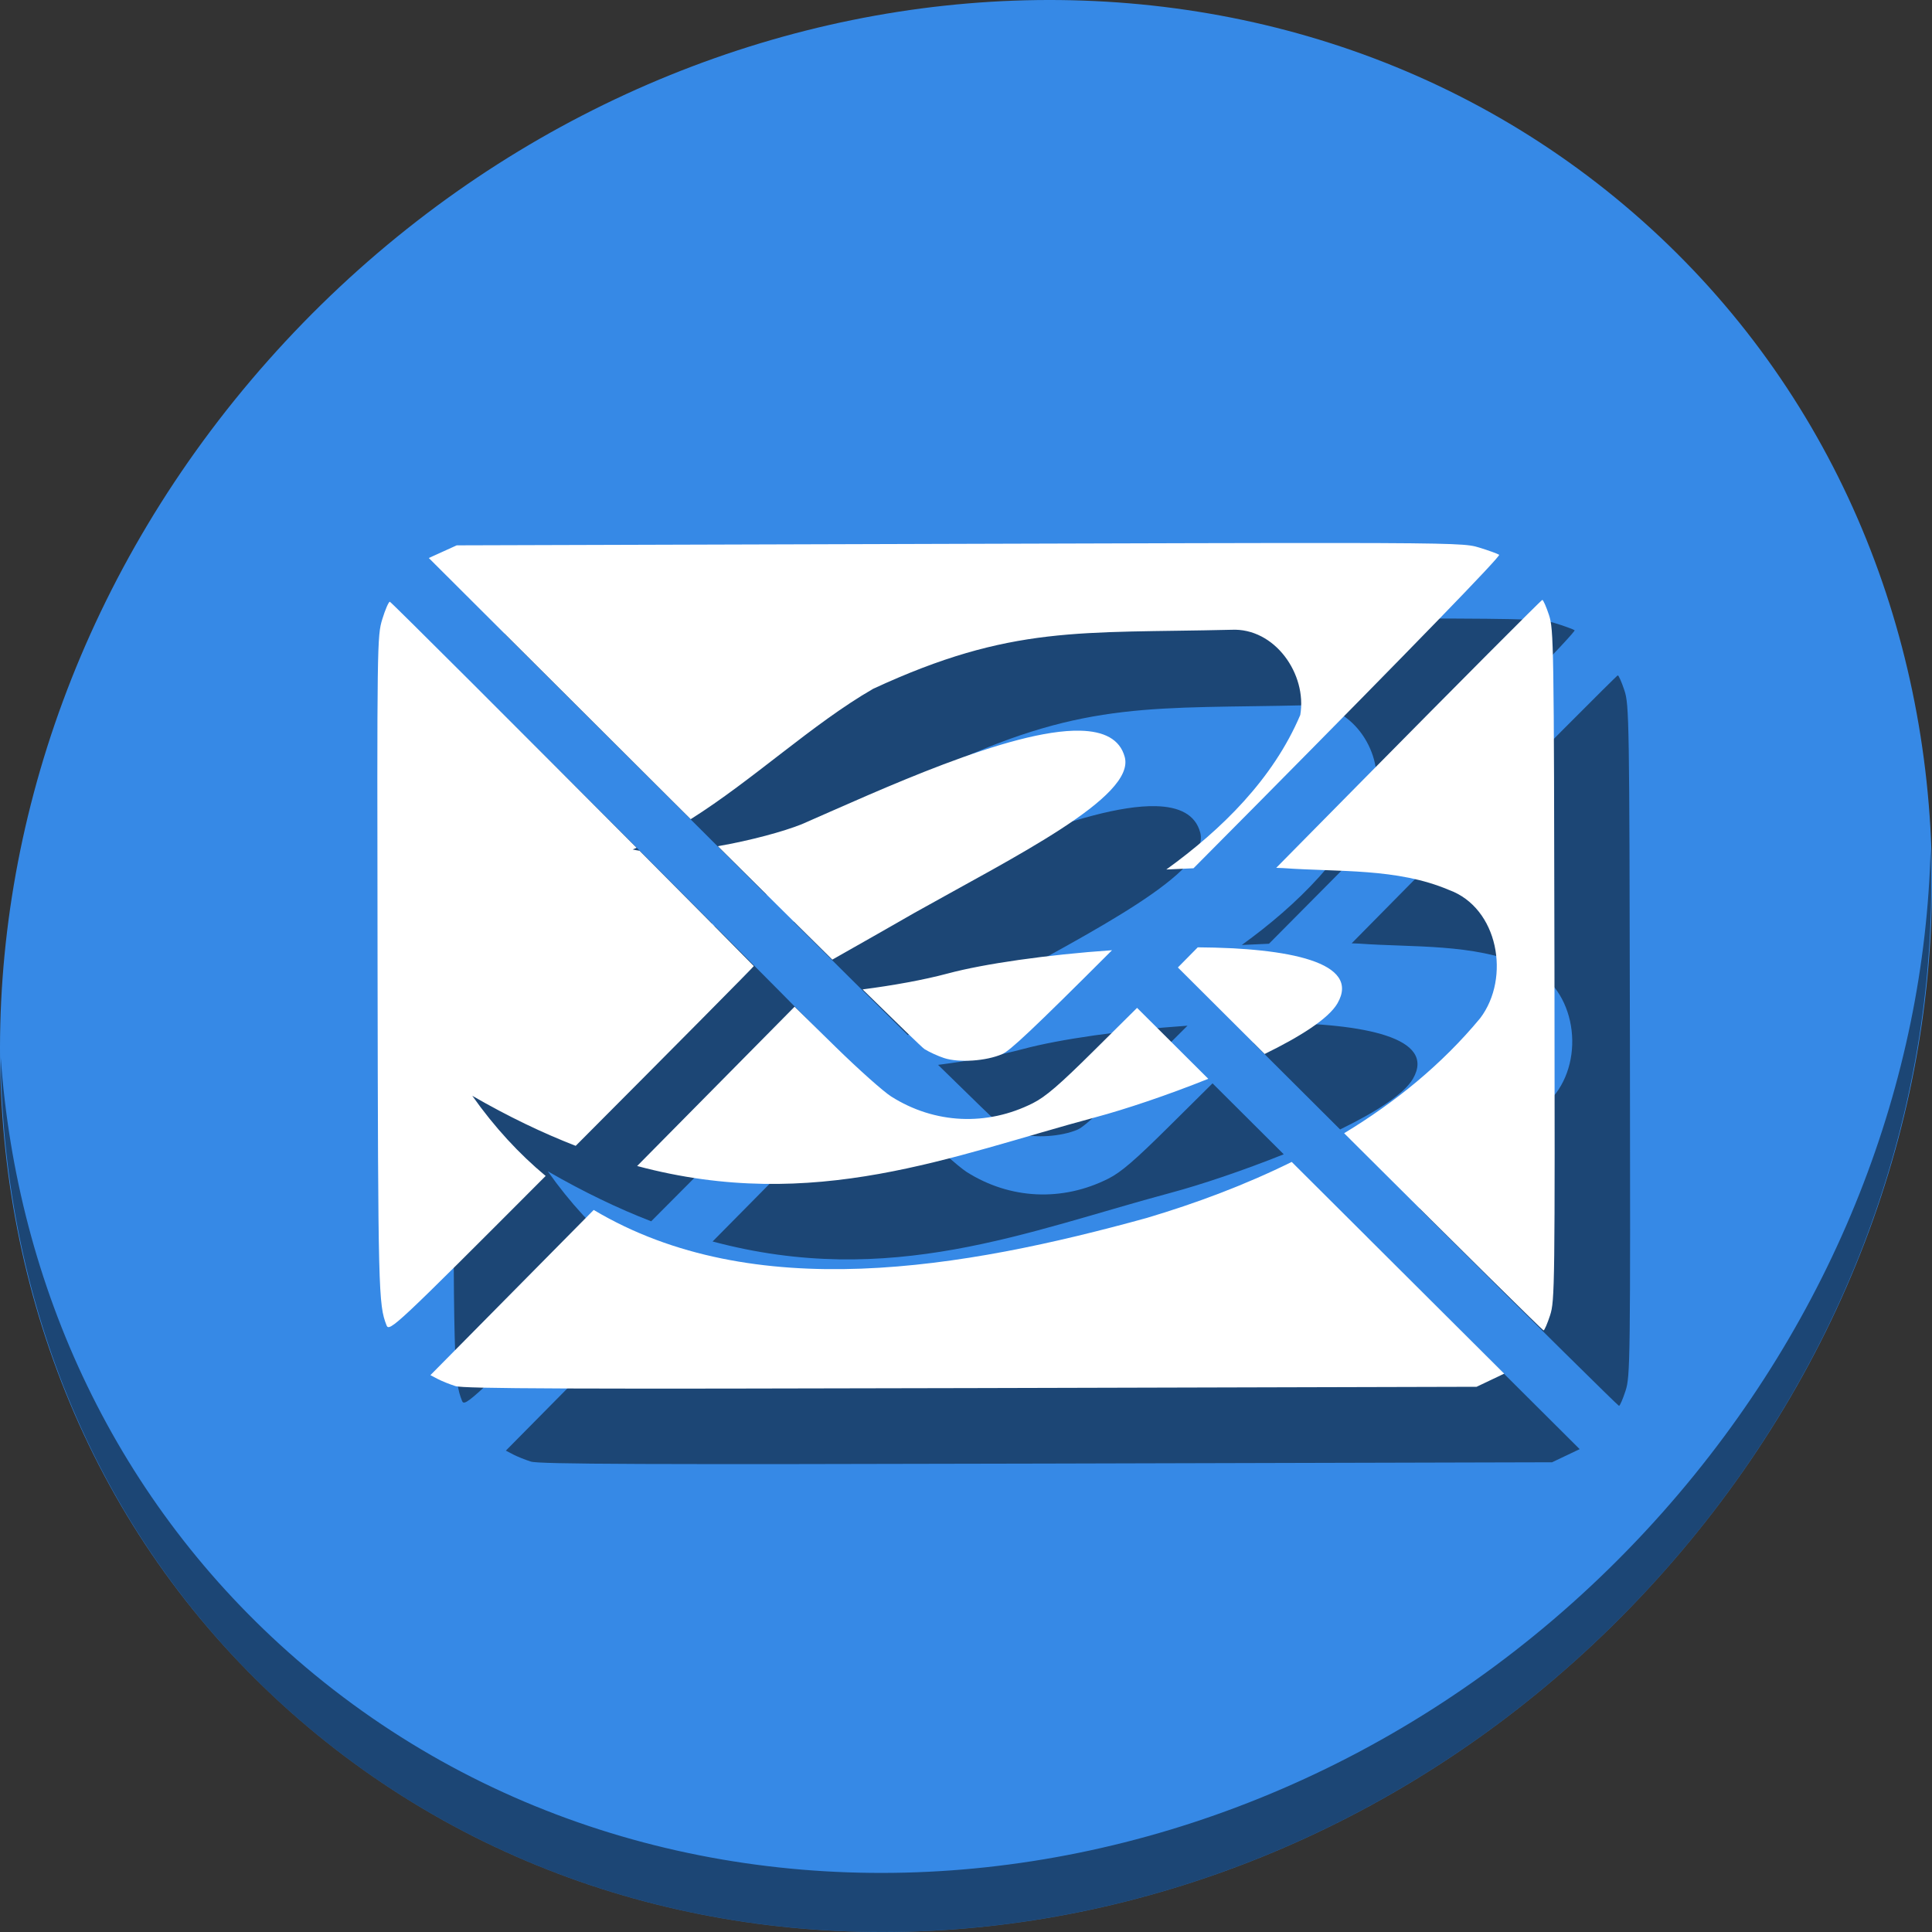 <?xml version="1.0" encoding="UTF-8" standalone="no"?>
<!-- Created with Inkscape (http://www.inkscape.org/) -->

<svg
   xmlns:dc="http://purl.org/dc/elements/1.1/"
   xmlns:cc="http://creativecommons.org/ns#"
   xmlns:rdf="http://www.w3.org/1999/02/22-rdf-syntax-ns#"
   xmlns:svg="http://www.w3.org/2000/svg"
   xmlns="http://www.w3.org/2000/svg"
   xmlns:xlink="http://www.w3.org/1999/xlink"
   xmlns:sodipodi="http://sodipodi.sourceforge.net/DTD/sodipodi-0.dtd"
   xmlns:inkscape="http://www.inkscape.org/namespaces/inkscape"
   version="1.0"
   width="512"
   height="512"
   id="svg2"
   inkscape:version="0.92.3 (2405546, 2018-03-11)"
   sodipodi:docname="trojita.svg">
  <rect width="100%" height="100%" fill="#333333" stroke="none"/>
  <sodipodi:namedview
     pagecolor="#ffffff"
     bordercolor="#666666"
     borderopacity="1"
     objecttolerance="10"
     gridtolerance="10"
     guidetolerance="10"
     inkscape:pageopacity="0"
     inkscape:pageshadow="2"
     inkscape:window-width="1366"
     inkscape:window-height="711"
     id="namedview41"
     showgrid="false"
     inkscape:zoom="0.43457605"
     inkscape:cx="501.39189"
     inkscape:cy="136.30902"
     inkscape:window-x="0"
     inkscape:window-y="28"
     inkscape:window-maximized="1"
     inkscape:current-layer="svg2" />
  <defs
     id="defs4">
    <linearGradient
       id="linearGradient3737">
      <stop
         id="stop3739"
         style="stop-color:#ffffff;stop-opacity:1"
         offset="0" />
      <stop
         id="stop3741"
         style="stop-color:#ffffff;stop-opacity:0"
         offset="1" />
    </linearGradient>
    <linearGradient
       id="linearGradient3378">
      <stop
         id="stop3380"
         style="stop-color:#f7f7f7;stop-opacity:1"
         offset="0" />
      <stop
         id="stop3382"
         style="stop-color:#cbcbcb;stop-opacity:1"
         offset="1" />
    </linearGradient>
    <filter
       height="1.309"
       y="-0.154"
       width="1.111"
       x="-0.055"
       id="filter3320">
      <feGaussianBlur
         id="feGaussianBlur3322"
         stdDeviation="5.138"
         inkscape:collect="always" />
    </filter>
    <filter
       id="filter3346">
      <feGaussianBlur
         id="feGaussianBlur3348"
         stdDeviation="4.308"
         inkscape:collect="always" />
    </filter>
    <filter
       id="filter3374">
      <feGaussianBlur
         id="feGaussianBlur3376"
         stdDeviation="2.824"
         inkscape:collect="always" />
    </filter>
    <filter
       height="3.677"
       y="-1.338"
       width="1.218"
       x="-0.109"
       id="filter3590">
      <feGaussianBlur
         id="feGaussianBlur3592"
         stdDeviation="13.174"
         inkscape:collect="always" />
    </filter>
    <filter
       id="filter3608">
      <feGaussianBlur
         id="feGaussianBlur3610"
         stdDeviation="0.652"
         inkscape:collect="always" />
    </filter>
    <linearGradient
       x1="450.008"
       y1="149.295"
       x2="450.008"
       y2="-180.363"
       id="linearGradient3634"
       xlink:href="#linearGradient3378"
       gradientUnits="userSpaceOnUse"
       gradientTransform="matrix(0.163,0,0,0.163,-48.613,6.655)" />
    <linearGradient
       x1="450.008"
       y1="149.295"
       x2="450.008"
       y2="-180.363"
       id="linearGradient3666"
       xlink:href="#linearGradient3378"
       gradientUnits="userSpaceOnUse"
       gradientTransform="matrix(0.182,0,0,0.182,-57.875,4.099)" />
    <filter
       height="1.245"
       y="-0.122"
       width="1.185"
       x="-0.092"
       id="filter3721">
      <feGaussianBlur
         id="feGaussianBlur3723"
         stdDeviation="1.021"
         inkscape:collect="always" />
    </filter>
    <filter
       height="3.686"
       y="-1.343"
       width="1.218"
       x="-0.109"
       id="filter3725">
      <feGaussianBlur
         id="feGaussianBlur3727"
         stdDeviation="13.173"
         inkscape:collect="always" />
    </filter>
    <filter
       id="filter3733">
      <feGaussianBlur
         id="feGaussianBlur3735"
         stdDeviation="4.35"
         inkscape:collect="always" />
    </filter>
    <linearGradient
       x1="11.071"
       y1="12.048"
       x2="181.874"
       y2="12.048"
       id="linearGradient3743"
       xlink:href="#linearGradient3737"
       gradientUnits="userSpaceOnUse" />
  </defs>
  <g
     id="g870">
    <path
       style="fill:#3689e6;fill-opacity:1;stroke-width:11.11"
       inkscape:connector-curvature="0"
       d="m 432.913,56.474 c 102.193,88.575 105.827,249.7 8.117,359.899 C 343.32,526.572 181.28,544.101 79.087,455.526 -23.106,366.951 -26.74,205.826 70.97,95.627 168.68,-14.572 330.72,-32.101 432.913,56.474 Z"
       id="path27" />
    <path
       style="opacity:1;fill:#000000;fill-opacity:0.49;stroke-width:11.11"
       inkscape:connector-curvature="0"
       d="M 511.636,224.904 C 510.084,286.215 486.474,349.058 440.669,400.718 342.959,510.917 180.919,528.446 78.726,439.871 30.827,398.356 4.497,340.923 0.194,280.229 0.799,346.585 27.117,410.482 79.079,455.519 181.272,544.094 343.32,526.556 441.022,416.366 490.727,360.308 514.027,291.075 511.636,224.904 Z"
       id="path51" />
    <path
       inkscape:connector-curvature="0"
       style="fill:#000000;stroke-width:0.694;fill-opacity:0.49"
       d="m 374.529,163.901 c -19.805,-0.017 -50.891,0.075 -100.27,0.223 l -133.223,0.398 -3.701,1.678 -3.699,1.68 64.52,64.346 c 1.72,1.715 3.199,3.18 4.891,4.865 16.587,-10.441 32.267,-25.267 48.32,-34.535 36.673,-17.007 54.935,-14.697 94.943,-15.656 11.501,-0.581 20.124,11.746 18.273,22.576 -7.184,16.927 -20.79,30.334 -35.494,40.951 2.365,-0.122 4.775,-0.232 7.203,-0.326 5.683,-5.727 10.171,-10.234 17.268,-17.4 40.612,-41.013 64.224,-65.347 63.73,-65.678 -0.431,-0.289 -2.813,-1.15 -5.295,-1.912 -2.787,-0.856 -4.459,-1.181 -37.467,-1.209 z m 54.201,15.078 c -0.244,2.2e-4 -22.074,21.919 -48.512,48.707 l -22.01,22.303 c 0.632,0.025 1.267,0.042 1.896,0.072 14.646,1.064 30.077,-0.065 43.844,5.768 13.131,4.743 16.425,23.285 8.33,33.988 -10.17,12.277 -22.517,22.294 -36.068,30.5 l 4.178,4.164 c 26.532,26.449 48.433,48.088 48.668,48.088 0.235,-4.1e-4 1.014,-1.797 1.73,-3.992 1.249,-3.828 1.296,-7.638 1.16,-92.807 -0.136,-85.168 -0.195,-88.979 -1.457,-92.803 -0.724,-2.193 -1.516,-3.989 -1.76,-3.988 z m -305.416,0.488 c -0.322,4.9e-4 -1.218,2.066 -1.992,4.588 -1.386,4.513 -1.406,5.965 -1.266,92.113 0.142,86.325 0.224,89.545 2.377,95.045 h -0.002 c 0.722,1.845 2.3,0.414 42.174,-39.574 -7,-5.823 -13.521,-12.845 -19.449,-21.246 9.563,5.521 18.675,9.879 27.41,13.268 26.056,-26.142 47.282,-47.56 47.203,-47.641 -6.09,-6.219 -17.606,-17.819 -30.289,-30.562 -0.633,-0.095 -1.243,-0.206 -1.809,-0.344 0.347,-0.138 0.691,-0.288 1.037,-0.432 -29.073,-29.21 -65.114,-65.215 -65.395,-65.215 z m 182.992,34.174 c -18.492,-0.45 -53.649,15.987 -73.83,24.785 -4.844,1.933 -13.472,4.301 -22.227,5.826 11.33,11.269 21.714,21.566 30.326,30.059 8.073,-4.576 16.302,-9.239 21.773,-12.398 26.438,-14.848 58.562,-30.685 55.723,-41.283 -1.289,-4.811 -5.601,-6.838 -11.766,-6.988 z m 31.111,57.412 -5.268,5.338 22.996,22.926 c 9.407,-4.592 16.948,-9.356 19.301,-13.432 6.279,-10.876 -12.908,-14.676 -37.029,-14.832 z m -22.719,0.766 c -17.29,1.192 -33.979,3.61 -43.461,6.15 -6.574,1.761 -14.62,3.19 -22.637,4.232 9.265,9.093 15.839,15.471 16.383,15.811 1.27,0.793 3.615,1.866 5.209,2.385 3.965,1.29 11.132,0.804 15.396,-1.045 2.022,-0.877 7.926,-6.342 29.109,-27.533 z m -84.129,14.977 -41.723,42.209 c 47.078,12.593 83.32,-2.694 121.463,-12.914 7.839,-2.1 19.016,-5.829 29.896,-10.195 l -18.871,-18.801 -11.625,11.525 c -8.983,8.907 -12.611,12.024 -15.959,13.717 -12.212,6.173 -26.094,5.524 -37.584,-1.758 -2.067,-1.31 -8.672,-7.197 -14.678,-13.082 z m 131.746,41.127 c -12.348,6.106 -25.358,10.963 -38.412,14.846 -48.639,13.424 -104.179,23.12 -146.566,-2.119 l -43.277,43.779 1.932,1.014 c 1.062,0.558 3.18,1.409 4.707,1.891 2.208,0.696 30.188,0.803 136.695,0.527 l 133.916,-0.346 3.66,-1.74 3.66,-1.74 -48.646,-48.471 z"
       id="path59" />
    <path
       id="path844"
       d="M 354.529 143.9 C 334.725 143.884 303.638 143.975 254.26 144.123 L 121.037 144.521 L 117.336 146.199 L 113.637 147.879 L 178.156 212.225 C 179.876 213.94 181.355 215.405 183.047 217.09 C 199.634 206.649 215.314 191.823 231.367 182.555 C 268.041 165.548 286.303 167.858 326.311 166.898 C 337.812 166.318 346.435 178.644 344.584 189.475 C 337.4 206.402 323.794 219.808 309.09 230.426 C 311.455 230.304 313.865 230.194 316.293 230.1 C 321.976 224.373 326.464 219.866 333.561 212.699 C 374.172 171.686 397.785 147.353 397.291 147.021 C 396.86 146.732 394.478 145.871 391.996 145.109 C 389.209 144.254 387.537 143.928 354.529 143.9 z M 408.73 158.979 C 408.487 158.979 386.657 180.898 360.219 207.686 L 338.209 229.988 C 338.841 230.013 339.476 230.03 340.105 230.061 C 354.751 231.125 370.183 229.996 383.949 235.828 C 397.08 240.572 400.374 259.113 392.279 269.816 C 382.109 282.093 369.763 292.11 356.211 300.316 L 360.389 304.48 C 386.92 330.93 408.822 352.569 409.057 352.568 C 409.292 352.568 410.071 350.772 410.787 348.576 C 412.036 344.748 412.083 340.938 411.947 255.77 C 411.811 170.601 411.752 166.791 410.49 162.967 C 409.767 160.774 408.974 158.978 408.73 158.979 z M 103.314 159.467 C 102.993 159.467 102.097 161.533 101.322 164.055 C 99.936 168.568 99.916 170.02 100.057 256.168 C 100.199 342.493 100.28 345.713 102.434 351.213 L 102.432 351.213 C 103.154 353.058 104.732 351.627 144.605 311.639 C 137.606 305.815 131.085 298.794 125.156 290.393 C 134.72 295.914 143.831 300.272 152.566 303.66 C 178.623 277.519 199.848 256.1 199.77 256.02 C 193.68 249.801 182.163 238.201 169.48 225.457 C 168.847 225.362 168.237 225.251 167.672 225.113 C 168.019 224.976 168.363 224.825 168.709 224.682 C 139.636 195.472 103.595 159.466 103.314 159.467 z M 286.307 193.641 C 267.814 193.191 232.658 209.628 212.477 218.426 C 207.632 220.359 199.005 222.727 190.25 224.252 C 201.58 235.521 211.964 245.818 220.576 254.311 C 228.649 249.735 236.878 245.071 242.35 241.912 C 268.787 227.064 300.912 211.227 298.072 200.629 C 296.783 195.818 292.471 193.791 286.307 193.641 z M 317.418 251.053 L 312.15 256.391 L 335.146 279.316 C 344.554 274.724 352.094 269.96 354.447 265.885 C 360.726 255.009 341.54 251.209 317.418 251.053 z M 294.699 251.818 C 277.409 253.011 260.72 255.428 251.238 257.969 C 244.665 259.73 236.618 261.159 228.602 262.201 C 237.867 271.294 244.441 277.672 244.984 278.012 C 246.254 278.805 248.599 279.878 250.193 280.396 C 254.158 281.686 261.326 281.2 265.59 279.352 C 267.612 278.475 273.516 273.009 294.699 251.818 z M 210.57 266.795 L 168.848 309.004 C 215.926 321.597 252.168 306.31 290.311 296.09 C 298.149 293.99 309.327 290.261 320.207 285.895 L 301.336 267.094 L 289.711 278.619 C 280.728 287.526 277.1 290.643 273.752 292.336 C 261.54 298.509 247.658 297.86 236.168 290.578 C 234.101 289.268 227.496 283.381 221.49 277.496 L 210.57 266.795 z M 342.316 307.922 C 329.968 314.028 316.958 318.885 303.904 322.768 C 255.266 336.192 199.726 345.887 157.338 320.648 L 114.061 364.428 L 115.992 365.441 C 117.054 365.999 119.172 366.851 120.699 367.332 C 122.908 368.028 150.888 368.135 257.395 367.859 L 391.311 367.514 L 394.971 365.773 L 398.631 364.033 L 349.984 315.562 L 342.316 307.922 z "
       style="fill:#ffffff;stroke-width:0.694" />
  </g>
</svg>

